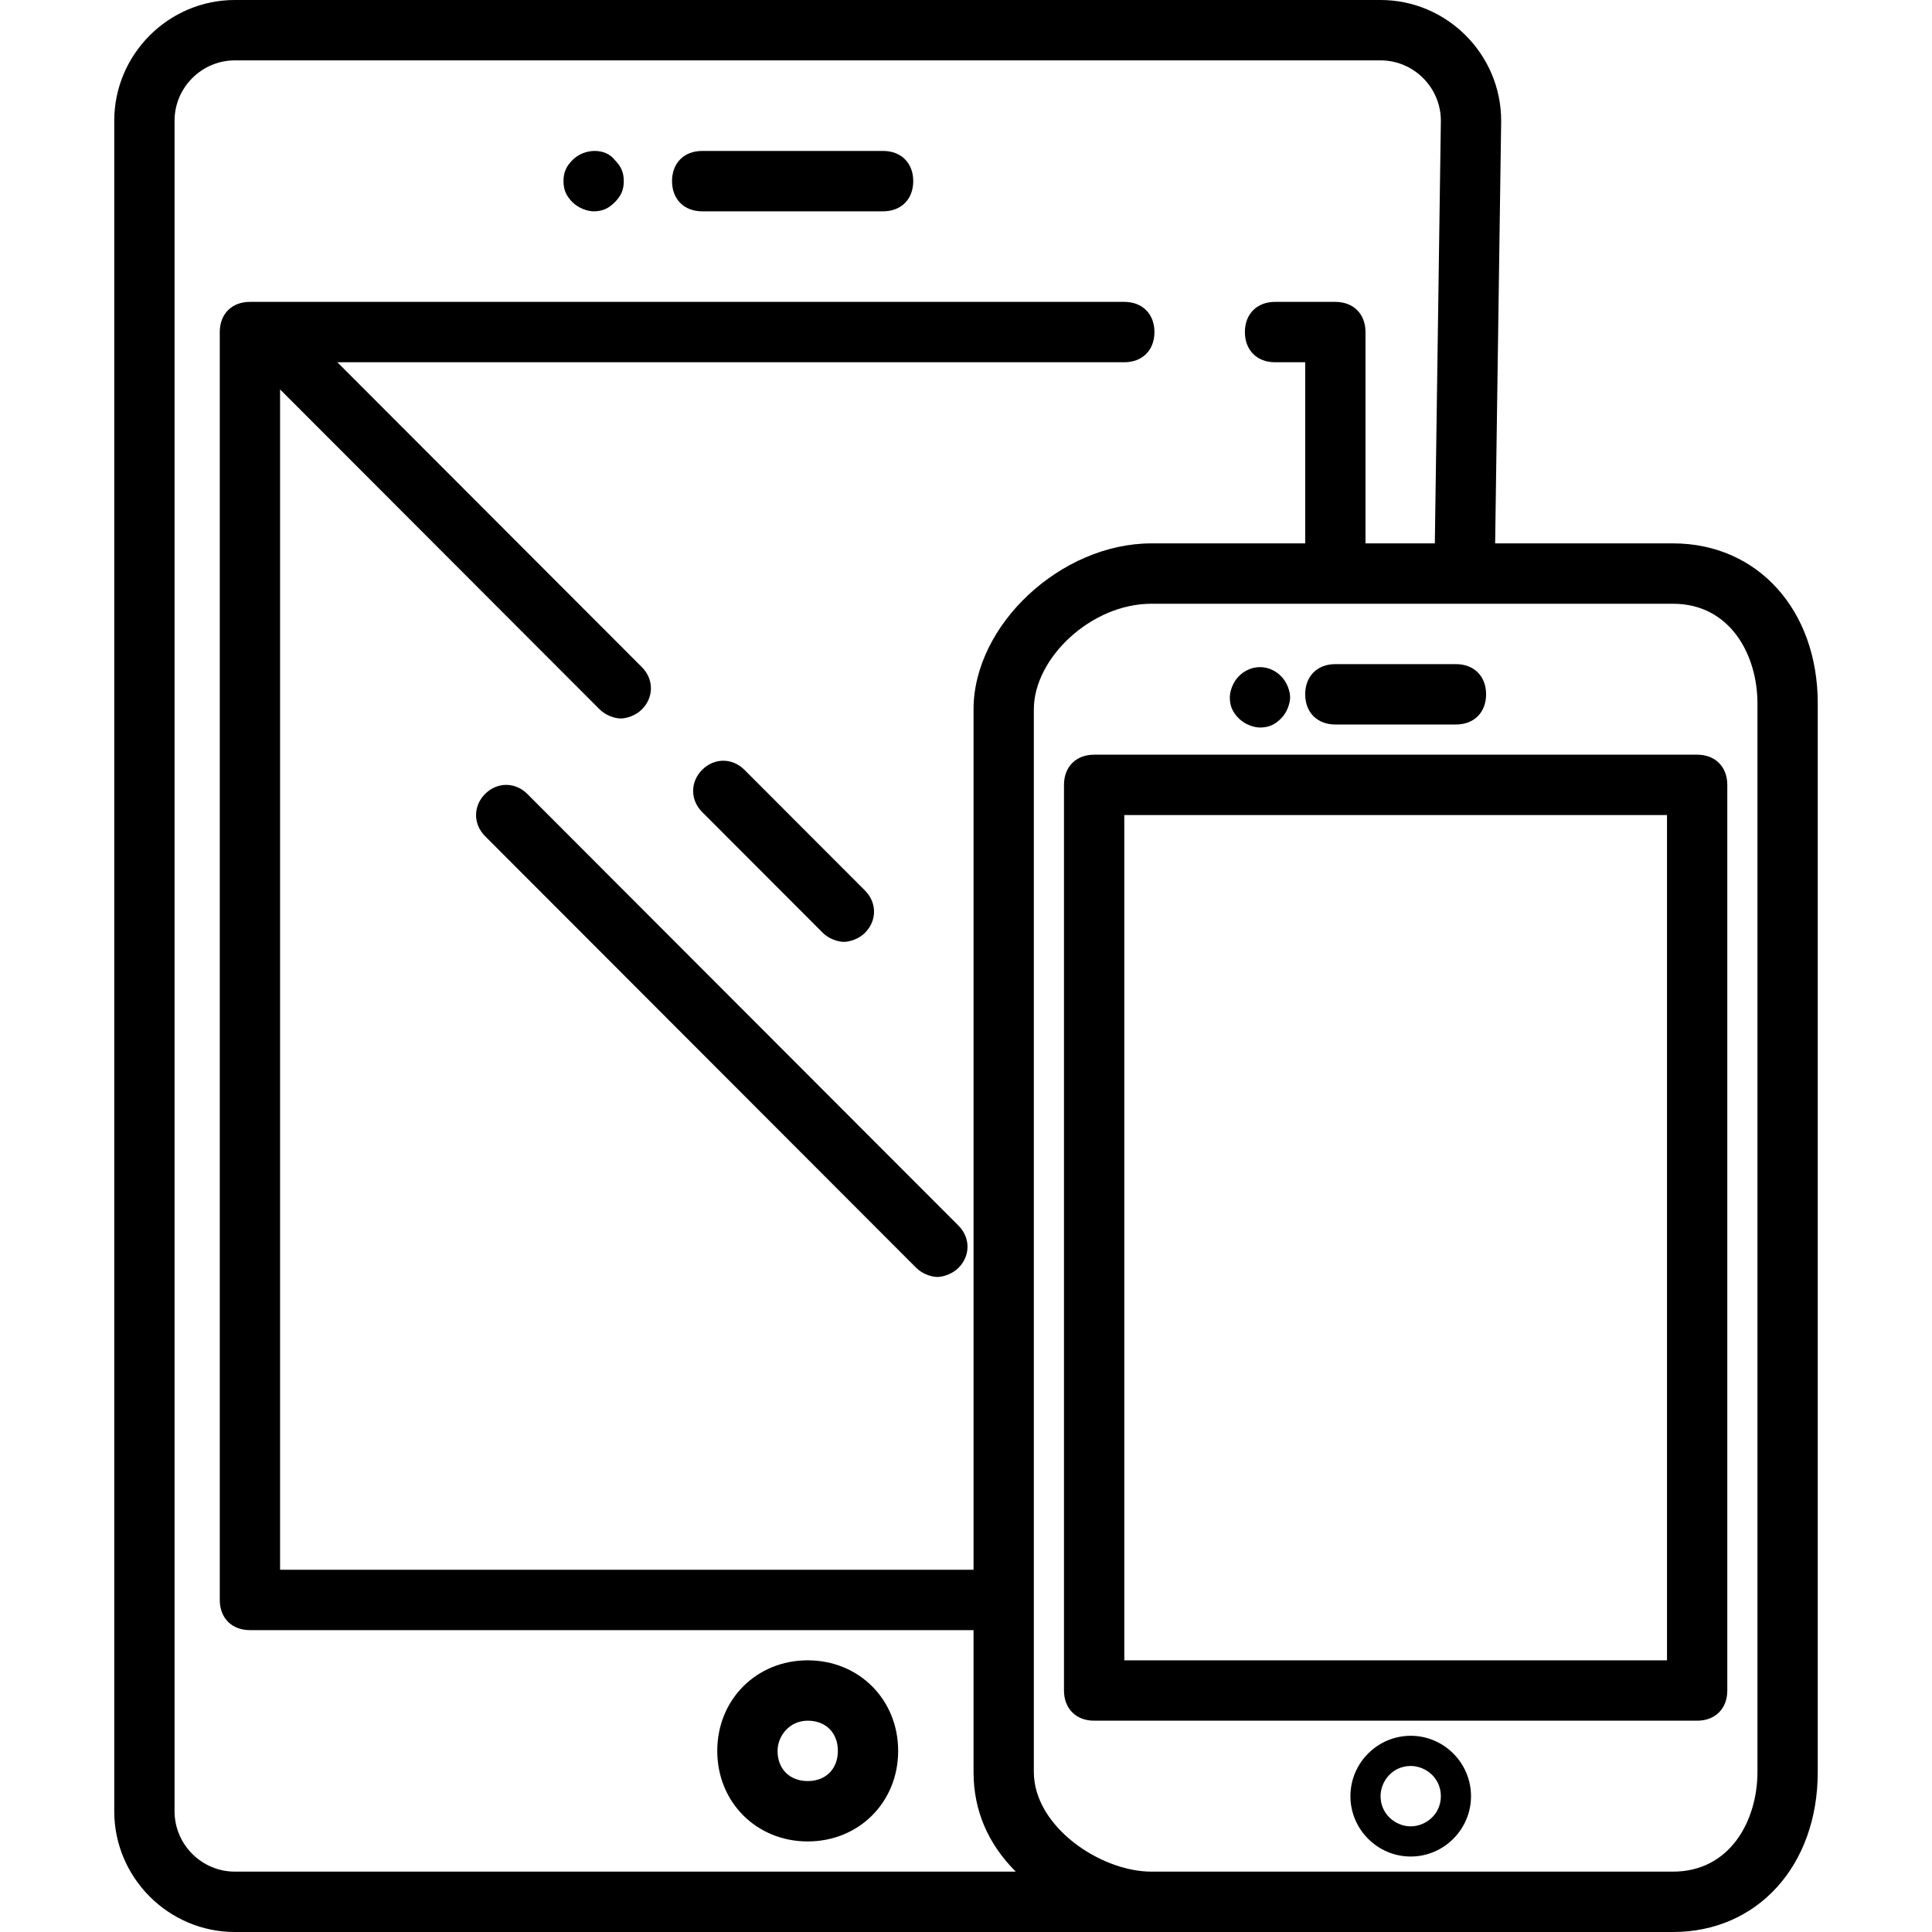 <?xml version="1.0" encoding="iso-8859-1"?>
<!-- Generator: Adobe Illustrator 19.1.0, SVG Export Plug-In . SVG Version: 6.00 Build 0)  -->
<svg version="1.1" id="Capa_1" xmlns="http://www.w3.org/2000/svg" xmlns:xlink="http://www.w3.org/1999/xlink" x="0px" y="0px"
	 viewBox="0 0 269.13 269.13" style="enable-background:new 0 0 269.13 269.13;" xml:space="preserve">
<g>
	<path d="M123.015,21.026h-25.2c-2.52,0-4.2,1.682-4.2,4.205s1.68,4.205,4.2,4.205h25.2c2.52,0,4.2-1.682,4.2-4.205
		S125.535,21.026,123.015,21.026z"/>
	<path d="M79.755,22.287c-0.84,0.841-1.26,1.682-1.26,2.944s0.42,2.103,1.26,2.944c0.84,0.841,2.1,1.262,2.94,1.262
		c1.26,0,2.1-0.421,2.94-1.262c0.84-0.841,1.26-1.682,1.26-2.944c0-1.262-0.42-2.103-1.26-2.944
		C84.375,20.605,81.435,20.605,79.755,22.287z"/>
	<path d="M114.615,129.94c0.84,0.841,2.1,1.262,2.94,1.262c0.84,0,2.1-0.421,2.94-1.262c1.68-1.682,1.68-4.205,0-5.887l-16.8-16.821
		c-1.68-1.682-4.2-1.682-5.88,0c-1.68,1.682-1.68,4.205,0,5.887L114.615,129.94z"/>
	<path d="M67.575,110.596c-1.68,1.682-1.68,4.205,0,5.887l60.06,60.134c0.84,0.841,2.1,1.262,2.94,1.262
		c0.84,0,2.1-0.421,2.94-1.262c1.68-1.682,1.68-4.205,0-5.887l-60.06-60.134C71.775,108.914,69.255,108.914,67.575,110.596z"/>
	<path d="M112.515,256.515c7.14,0,12.6-5.467,12.6-12.615c0-7.149-5.46-12.615-12.6-12.615c-7.14,0-12.6,5.467-12.6,12.615
		C99.915,251.048,105.375,256.515,112.515,256.515z M112.515,239.694c2.52,0,4.2,1.682,4.2,4.205c0,2.523-1.68,4.205-4.2,4.205
		c-2.52,0-4.2-1.682-4.2-4.205C108.315,241.797,109.995,239.694,112.515,239.694z"/>
	<path d="M233.055,75.693h-24.78l0.84-58.872c0-9.251-7.56-16.821-16.8-16.821h-159.6c-9.24,0-16.8,7.569-16.8,16.821V252.31
		c0,9.251,7.56,16.821,16.8,16.821h127.26h30.24h42.84c11.76,0,20.16-9.251,20.16-22.287V97.98
		C253.215,84.944,244.815,75.693,233.055,75.693z M89.415,92.934l-42.42-42.472h109.62c2.52,0,4.2-1.682,4.2-4.205
		c0-2.523-1.68-4.205-4.2-4.205H37.335h-0.42h-2.1c-2.52,0-4.2,1.682-4.2,4.205v176.617c0,2.523,1.68,4.205,4.2,4.205h100.8v19.764
		c0,5.467,2.1,10.092,5.88,13.877H32.715c-4.62,0-8.4-3.785-8.4-8.41V16.821c0-4.626,3.78-8.41,8.4-8.41h159.6
		c4.62,0,8.4,3.785,8.4,8.41l-0.84,58.872h-9.66V46.257c0-2.523-1.68-4.205-4.2-4.205h-8.4c-2.52,0-4.2,1.682-4.2,4.205
		c0,2.523,1.68,4.205,4.2,4.205h4.2v25.231h-21.42c-12.6,0-24.78,11.354-24.78,23.128v119.847h-96.6V54.247l44.52,44.575
		c0.84,0.841,2.1,1.262,2.94,1.262s2.1-0.421,2.94-1.262C91.095,97.139,91.095,94.616,89.415,92.934z M244.815,246.843
		c0,6.728-3.78,13.877-11.76,13.877h-42.84h-29.82c-7.14,0-16.38-6.308-16.38-13.877V98.821c0-7.149,7.98-14.718,16.38-14.718h72.66
		c7.98,0,11.76,7.149,11.76,13.877V246.843z"/>
	<path d="M196.515,241.797c-4.62,0-8.4,3.785-8.4,8.41s3.78,8.41,8.4,8.41c4.62,0,8.4-3.785,8.4-8.41
		S201.135,241.797,196.515,241.797z M196.515,254.412c-2.1,0-4.2-1.682-4.2-4.205c0-2.103,1.68-4.205,4.2-4.205
		c2.1,0,4.2,1.682,4.2,4.205C200.715,252.73,198.615,254.412,196.515,254.412z"/>
	<path d="M186.015,100.924h16.8c2.52,0,4.2-1.682,4.2-4.205c0-2.523-1.68-4.205-4.2-4.205h-16.8c-2.52,0-4.2,1.682-4.2,4.205
		C181.815,99.242,183.495,100.924,186.015,100.924z"/>
	<path d="M175.515,101.344c1.26,0,2.1-0.421,2.94-1.262c0.84-0.841,1.26-2.103,1.26-2.944c0-0.841-0.42-2.103-1.26-2.944
		c-1.68-1.682-4.2-1.682-5.88,0c-0.84,0.841-1.26,2.103-1.26,2.944c0,1.262,0.42,2.103,1.26,2.944
		C173.415,100.924,174.675,101.344,175.515,101.344z"/>
	<path d="M236.415,105.129h-84c-2.52,0-4.2,1.682-4.2,4.205v126.155c0,2.523,1.68,4.205,4.2,4.205h84c2.52,0,4.2-1.682,4.2-4.205
		V109.334C240.615,106.811,238.935,105.129,236.415,105.129z M232.215,231.284h-75.6V113.539h75.6V231.284z"/>
</g>
<g>
</g>
<g>
</g>
<g>
</g>
<g>
</g>
<g>
</g>
<g>
</g>
<g>
</g>
<g>
</g>
<g>
</g>
<g>
</g>
<g>
</g>
<g>
</g>
<g>
</g>
<g>
</g>
<g>
</g>
</svg>
